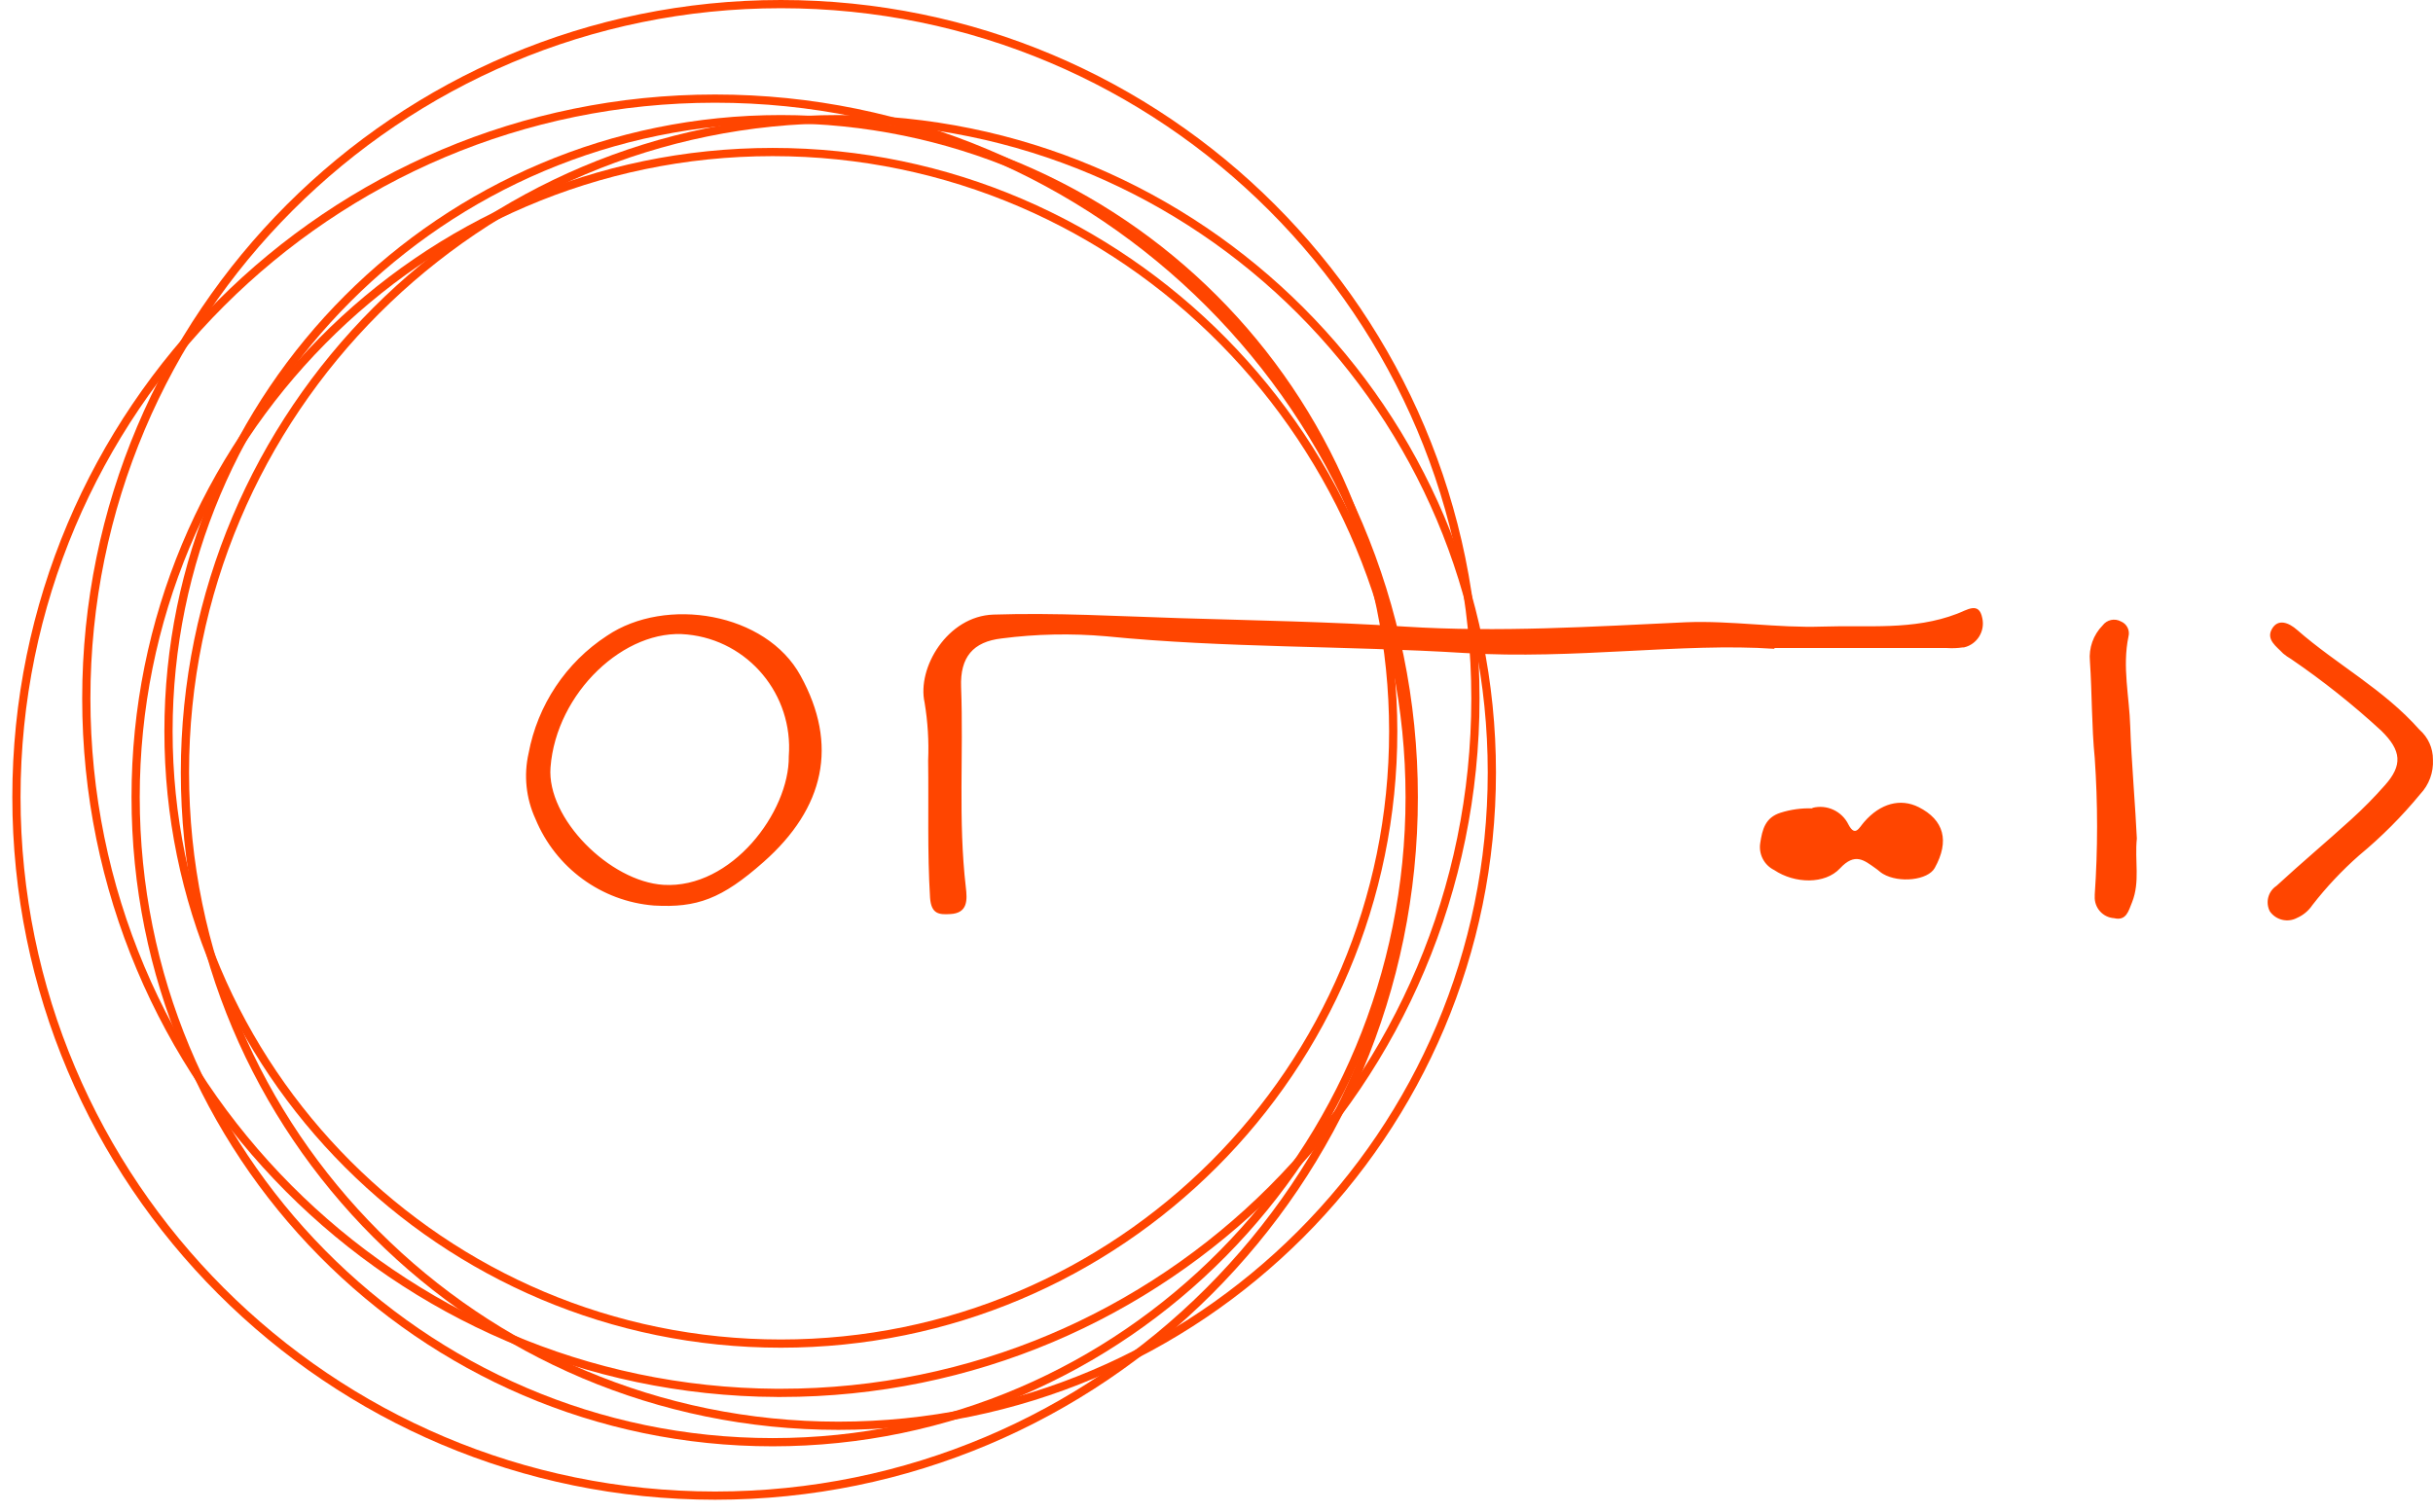 <?xml version="1.0" encoding="UTF-8"?>
<svg width="148px" height="92px" viewBox="0 0 148 92" version="1.1" xmlns="http://www.w3.org/2000/svg" xmlns:xlink="http://www.w3.org/1999/xlink">
    <!-- Generator: Sketch 47 (45396) - http://www.bohemiancoding.com/sketch -->
    <title>icon</title>
    <desc>Created with Sketch.</desc>
    <defs></defs>
    <g id="Page-1" stroke="none" stroke-width="1" fill="none" fill-rule="evenodd">
        <g id="icon" transform="translate(1, 0)">
            <path d="M46,87.75 C67.398,87.75 84.75,70.173 84.75,48.5 C84.75,26.826 67.399,9.25 46,9.25 C24.601,9.25 7.25,26.826 7.25,48.5 C7.25,70.173 24.602,87.75 46,87.75 Z" id="Ellipse_1_copy_5-path" stroke="#FF4500" stroke-width="0.5"></path>
            <path d="M46.498,81.75 C67.071,81.75 83.75,65.072 83.75,44.499 C83.75,23.927 67.073,7.25 46.498,7.25 C25.924,7.25 9.25,23.925 9.25,44.499 C9.25,65.074 25.924,81.75 46.498,81.75 Z" id="Ellipse_1_copy_5-path" stroke="#FF4500" stroke-width="0.5"></path>
            <path d="M49.998,86.75 C71.951,86.75 89.75,68.953 89.75,47 C89.75,25.047 71.951,7.25 49.998,7.25 C28.045,7.25 10.25,25.046 10.25,47 C10.25,68.954 28.045,86.75 49.998,86.75 Z" id="Ellipse_1_copy_5-path" stroke="#FF4500" stroke-width="0.5"></path>
            <path d="M46.251,84.749 L46.251,84.748 L46.501,84.748 C69.834,84.748 88.75,65.832 88.75,42.5 C88.75,19.168 69.833,0.25 46.501,0.25 C23.168,0.25 4.25,19.168 4.25,42.5 C4.25,65.748 23.033,84.615 46.251,84.749 Z" id="Ellipse_1_copy_5-path" stroke="#FF4500" stroke-width="0.5"></path>
            <path d="M42.499,91 C19.027,91 0,71.972 0,48.5 C0,25.028 19.027,6 42.499,6 C65.971,6 85,25.031 85,48.5 C85,71.969 65.971,91 42.499,91 L42.499,91 Z" id="Ellipse_1_copy_5-path" stroke="#FF4500" stroke-width="0.5"></path>
            <path d="M106.939,39.476 C101.378,39.095 94.736,40.144 88.103,39.732 C80.837,39.281 73.54,39.437 66.289,38.714 C64.169,38.529 62.035,38.573 59.925,38.846 C58.197,39.048 57.395,39.973 57.464,41.806 C57.619,45.861 57.279,49.923 57.75,53.97 C57.842,54.747 57.889,55.571 56.786,55.617 C56.122,55.656 55.644,55.617 55.575,54.615 C55.405,51.834 55.497,49.053 55.459,46.273 C55.509,45.093 55.437,43.911 55.243,42.746 C54.772,40.625 56.639,37.487 59.431,37.394 C63.226,37.27 66.991,37.495 70.763,37.611 C75.329,37.751 79.896,37.829 84.447,38.124 C90.17,38.489 95.863,38.124 101.571,37.86 C104.324,37.751 107.101,38.217 109.863,38.124 C112.624,38.031 115.386,38.365 118.039,37.347 C118.641,37.13 119.381,36.571 119.582,37.604 C119.765,38.406 119.268,39.205 118.471,39.39 L118.402,39.39 C118.083,39.438 117.759,39.451 117.438,39.429 L106.939,39.429 L106.939,39.476 Z M38.782,55.097 C35.585,54.842 32.8,52.805 31.57,49.822 C30.998,48.577 30.851,47.176 31.153,45.838 C31.703,42.896 33.426,40.311 35.92,38.683 C39.507,36.26 45.601,37.27 47.699,41.115 C50.013,45.317 49.165,49.162 45.447,52.448 C42.901,54.701 41.389,55.244 38.782,55.097 Z M46.982,46.016 C47.268,42.267 44.527,38.975 40.811,38.606 C37.016,38.202 32.835,42.148 32.488,46.692 C32.249,49.799 36.098,53.636 39.361,53.838 C43.495,54.087 47.02,49.411 46.982,46.016 Z M146.996,46.218 C147.037,46.994 146.758,47.753 146.225,48.315 C145.107,49.675 143.862,50.924 142.507,52.044 C141.465,52.961 140.512,53.975 139.66,55.073 C139.429,55.416 139.105,55.686 138.727,55.85 C138.156,56.153 137.45,55.984 137.076,55.454 C136.794,54.909 136.967,54.238 137.477,53.901 C138.966,52.526 140.524,51.221 142.028,49.853 C142.748,49.201 143.43,48.509 144.073,47.779 C145.153,46.568 145.091,45.674 143.864,44.47 C142.139,42.88 140.301,41.418 138.365,40.097 C138.196,40 138.036,39.888 137.886,39.763 C137.493,39.344 136.83,38.924 137.2,38.272 C137.57,37.619 138.226,37.876 138.743,38.334 C141.157,40.447 143.995,41.93 146.178,44.4 C146.703,44.856 147.001,45.521 146.996,46.218 L146.996,46.218 Z M128.985,51.019 C128.846,52.37 129.193,53.652 128.692,54.903 C128.476,55.431 128.345,56.044 127.604,55.866 C126.912,55.824 126.384,55.226 126.424,54.53 C126.424,54.53 126.424,54.46 126.424,54.429 C126.613,51.667 126.613,48.895 126.424,46.133 C126.231,44.175 126.262,42.202 126.131,40.237 C126.052,39.43 126.335,38.63 126.902,38.054 C127.163,37.704 127.64,37.602 128.021,37.813 C128.379,37.961 128.574,38.353 128.476,38.73 C128.09,40.571 128.53,42.389 128.584,44.214 C128.638,46.039 128.915,49.349 128.985,51.019 Z M109.253,49.154 C110.131,48.929 111.045,49.353 111.444,50.172 C111.853,50.949 112.092,50.358 112.393,50.017 C113.38,48.875 114.607,48.556 115.71,49.108 C117.252,49.885 117.607,51.166 116.689,52.813 C116.281,53.551 114.537,53.753 113.542,53.17 C113.38,53.077 113.249,52.937 113.095,52.836 C112.385,52.331 111.837,51.858 110.927,52.836 C110.017,53.815 108.174,53.776 106.924,52.937 C106.314,52.638 105.97,51.973 106.075,51.298 C106.199,50.475 106.376,49.745 107.31,49.45 C107.935,49.252 108.59,49.162 109.246,49.185 L109.253,49.154 Z M108.675,52.479 C108.373,52.471 108.086,52.342 107.879,52.12 C107.672,51.898 107.561,51.602 107.572,51.298 L107.572,51.298 C107.542,50.963 107.663,50.632 107.903,50.397 C108.142,50.162 108.474,50.048 108.806,50.087 C109.138,50.079 109.457,50.218 109.678,50.468 C109.899,50.718 110.001,51.052 109.955,51.384 C109.979,52.161 109.539,52.456 108.69,52.495 L108.675,52.479 Z M115.741,51.221 C115.755,51.526 115.649,51.824 115.445,52.05 C115.241,52.276 114.956,52.411 114.653,52.425 L114.506,52.425 C114.218,52.433 113.938,52.326 113.728,52.126 C113.518,51.926 113.396,51.651 113.388,51.36 C113.388,51.36 113.388,51.291 113.388,51.252 C113.334,50.639 113.782,50.097 114.391,50.04 L114.614,50.04 C115.242,50.044 115.748,50.558 115.748,51.19 L115.748,51.19 L115.741,51.221 Z" id="Shape" fill="#FF4500" fill-rule="nonzero"></path>
        </g>
    </g>
</svg>